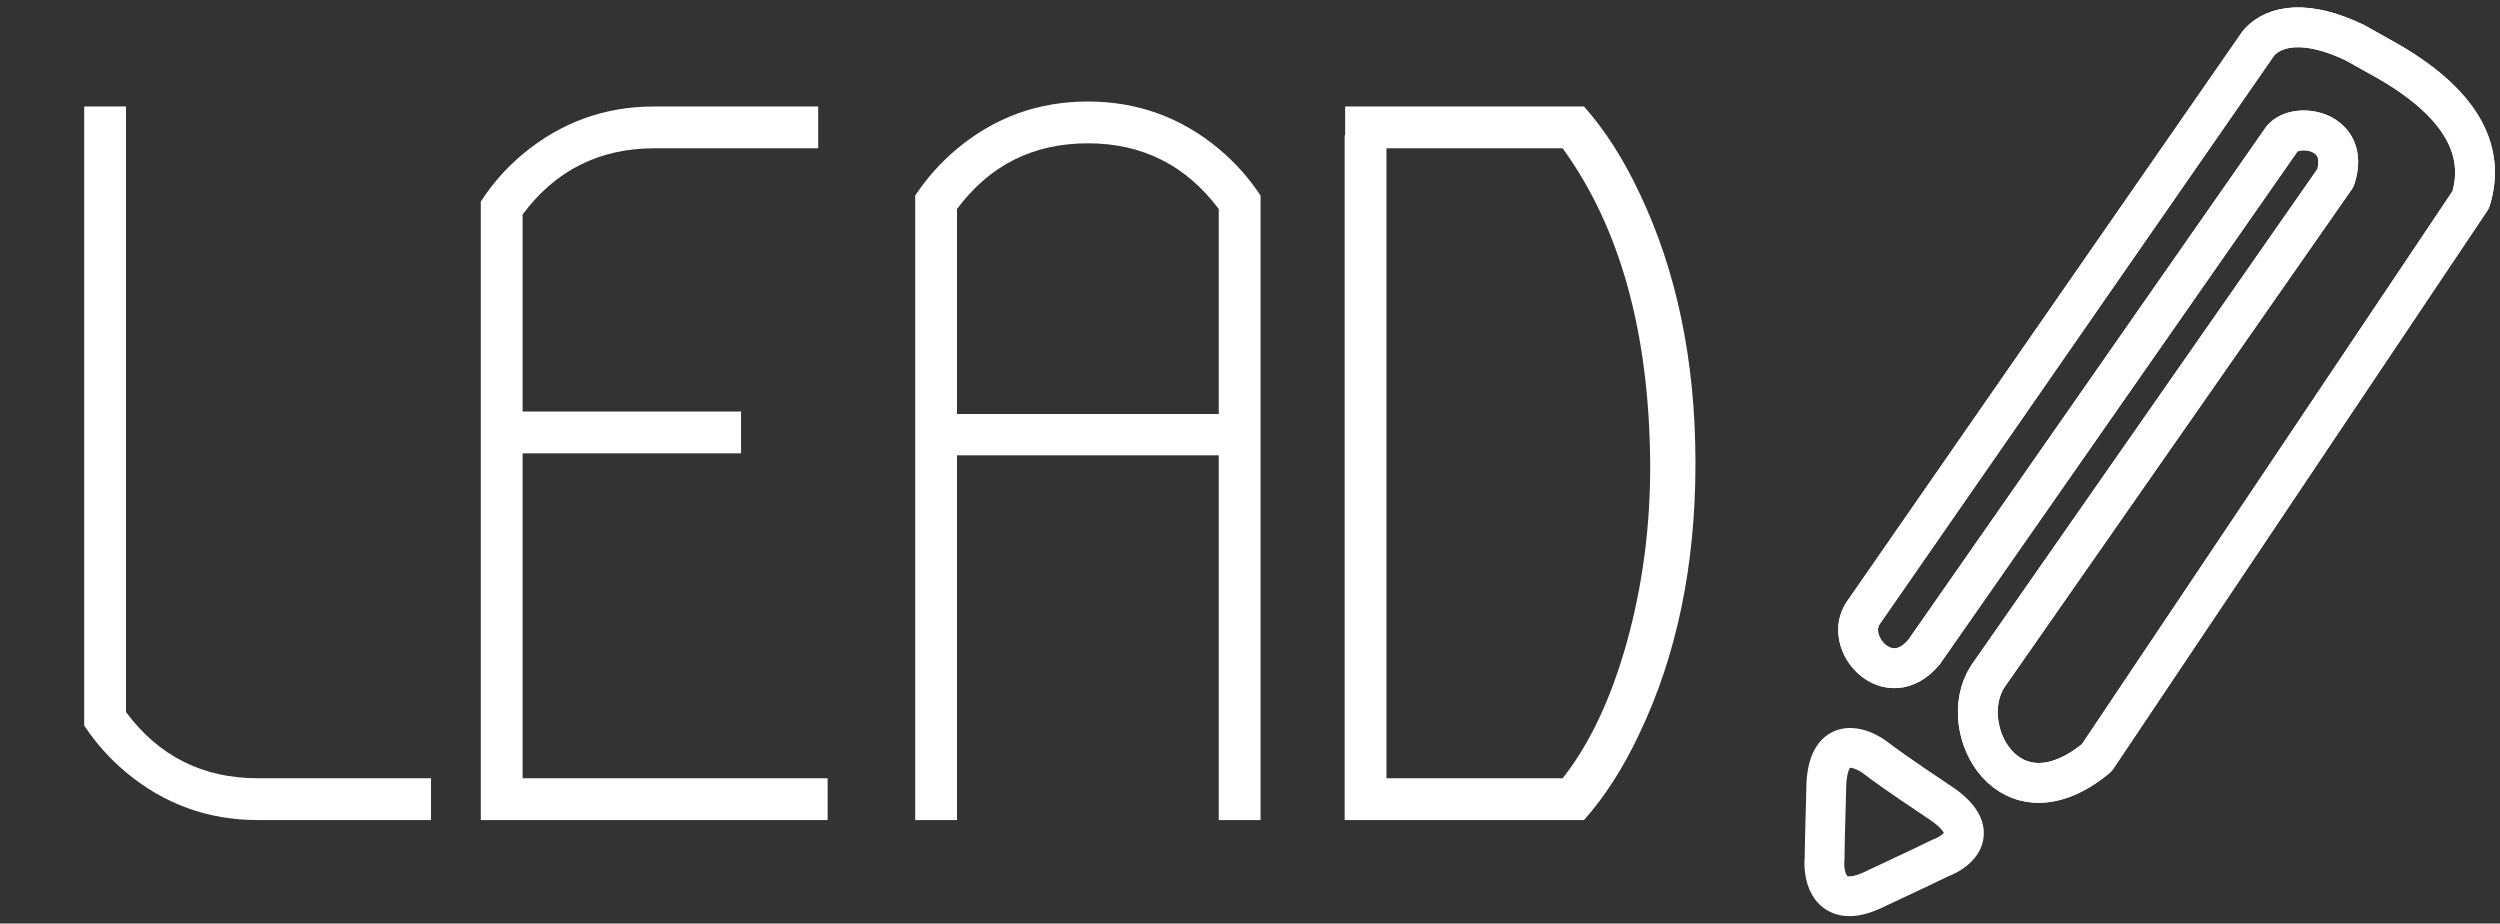 <svg width="157" height="58" viewBox="0 0 157 58" fill="none" xmlns="http://www.w3.org/2000/svg">
<rect x="0" y="0" width="157" height="58" fill="#333333" stroke="none"/>
<path d="M27.069 51.5H16.194C13.069 51.5 10.309 50.5 7.913 48.5C6.892 47.646 6.017 46.667 5.288 45.562V6.688H7.913V44.719C9.975 47.49 12.736 48.875 16.194 48.875H27.069V51.5ZM32.819 48.875H51.975V51.5H32.007H30.194V12.656C30.923 11.531 31.798 10.542 32.819 9.688C35.215 7.688 37.965 6.688 41.069 6.688H51.382V9.312H41.1C37.642 9.312 34.882 10.698 32.819 13.469V25.844H46.538V28.469H32.819V48.875ZM60.1 26H76.538V13.125C74.475 10.375 71.736 9 68.319 9C64.882 9 62.142 10.375 60.1 13.125V26ZM68.319 6.375C71.423 6.375 74.163 7.365 76.538 9.344C77.559 10.198 78.434 11.177 79.163 12.281V51.5H76.538V28.594H60.1V51.5H57.475V12.281C58.205 11.177 59.08 10.198 60.1 9.344C62.475 7.365 65.215 6.375 68.319 6.375ZM87.069 48.875H98.132C99.819 46.75 101.163 43.906 102.163 40.344C103.163 36.74 103.652 32.99 103.632 29.094C103.569 20.865 101.736 14.271 98.132 9.312H87.069V48.875ZM99.475 6.688C100.788 8.167 101.944 9.969 102.944 12.094C105.298 17.01 106.475 22.677 106.475 29.094C106.475 35.51 105.298 41.177 102.944 46.094C101.944 48.219 100.788 50.021 99.475 51.5H84.444V8.5H84.475V6.688H99.475Z" fill="white"/>
<path d="M146.662 11.182C147.669 8.163 144.202 7.604 143.308 8.722L120.831 40.947C118.595 43.631 115.687 40.368 117.029 38.467L141.854 2.684C142.86 1.566 144.873 1.23 147.892 2.684L150.017 3.874C154.825 6.669 156.055 9.657 155.161 12.545L131.678 47.585C126.199 52.13 122.732 45.756 124.822 42.493L146.662 11.182Z" stroke="white" stroke-width="2.5" stroke-linejoin="round"/>
<path d="M146.662 11.182C147.669 8.163 144.202 7.604 143.308 8.722L120.831 40.947C118.595 43.631 115.687 40.368 117.029 38.467L141.854 2.684C142.86 1.566 144.873 1.23 147.892 2.684L150.017 3.874C154.825 6.669 156.055 9.657 155.161 12.545L131.678 47.585C126.199 52.13 122.732 45.756 124.822 42.493L146.662 11.182Z" stroke="white" stroke-width="2.5" stroke-linejoin="round"/>
<path d="M114.696 49.187C114.875 46.145 116.858 46.876 117.827 47.621C118.051 47.807 119.169 48.627 121.853 50.417C124.537 52.206 122.971 53.473 121.853 53.883C121.555 54.032 120.287 54.644 117.604 55.896C114.92 57.148 114.473 55.076 114.584 53.883C114.584 53.622 114.607 52.318 114.696 49.187Z" stroke="white" stroke-width="2.5"/>
</svg>
